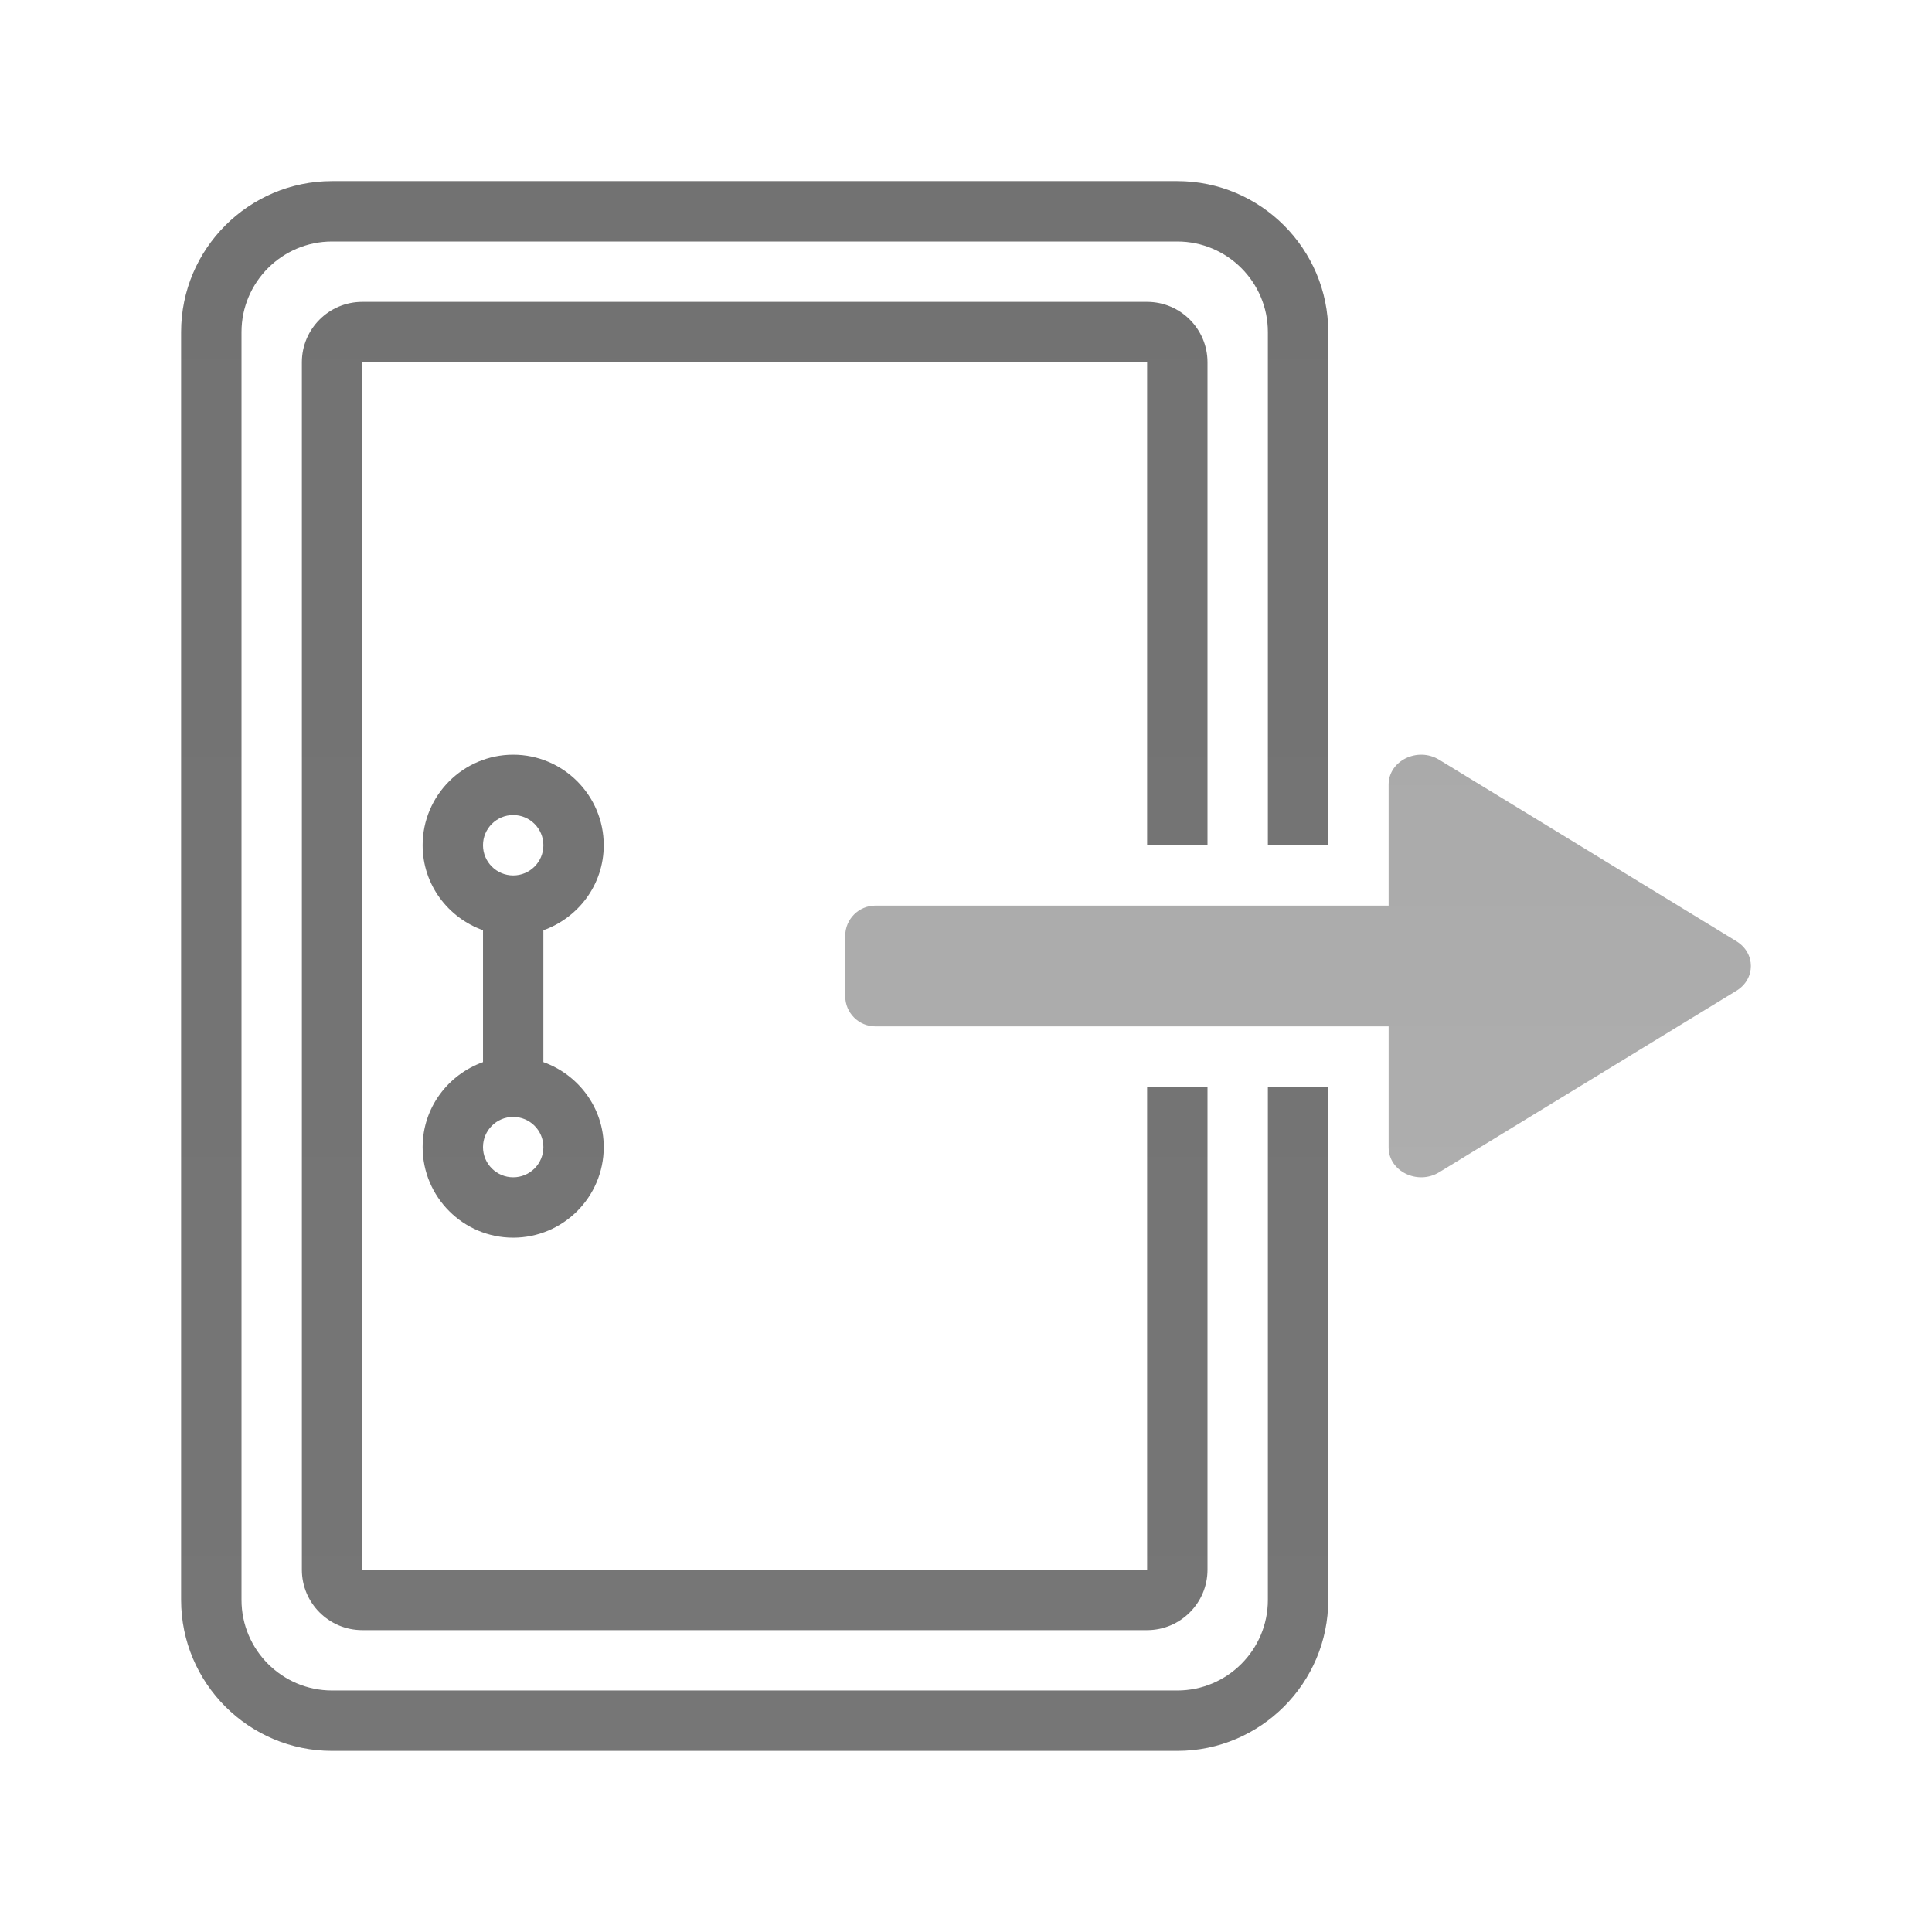 <svg xmlns="http://www.w3.org/2000/svg" x="0px" y="0px"
width="28" height="28"
viewBox="0 0 172 172"
style=" fill:#000000;"><defs><linearGradient x1="67.188" y1="14.109" x2="67.188" y2="156.364" gradientUnits="userSpaceOnUse" id="color-1_44001_gr1"><stop offset="0" stop-color="#727272"></stop><stop offset="1" stop-color="#767676"></stop></linearGradient><linearGradient x1="67.188" y1="14.109" x2="67.188" y2="156.364" gradientUnits="userSpaceOnUse" id="color-2_44001_gr2"><stop offset="0" stop-color="#727272"></stop><stop offset="1" stop-color="#767676"></stop></linearGradient><linearGradient x1="45.688" y1="14.109" x2="45.688" y2="156.364" gradientUnits="userSpaceOnUse" id="color-3_44001_gr3"><stop offset="0" stop-color="#727272"></stop><stop offset="1" stop-color="#767676"></stop></linearGradient><linearGradient x1="115.562" y1="64.5" x2="115.562" y2="107.5" gradientUnits="userSpaceOnUse" id="color-4_44001_gr4"><stop offset="0" stop-color="#aaaaaa"></stop><stop offset="1" stop-color="#aeaeae"></stop></linearGradient></defs><g fill="none" fill-rule="nonzero" stroke="none" stroke-width="1" stroke-linecap="butt" stroke-linejoin="miter" stroke-miterlimit="10" stroke-dasharray="" stroke-dashoffset="0" font-family="none" font-weight="none" font-size="none" text-anchor="none" style="mix-blend-mode: normal"><path d="M0,172v-172h172v172z" fill="none"></path><g><path d="M104.812,155.875h-75.25c-7.409,0 -13.438,-6.028 -13.438,-13.438v-112.875c0,-7.409 6.028,-13.438 13.438,-13.438h75.25c7.409,0 13.438,6.028 13.438,13.438v45.688h-5.375v-45.688c0,-4.445 -3.617,-8.062 -8.062,-8.062h-75.25c-4.445,0 -8.062,3.617 -8.062,8.062v112.875c0,4.445 3.617,8.062 8.062,8.062h75.25c4.445,0 8.062,-3.617 8.062,-8.062v-45.688h5.375v45.688c0,7.409 -6.028,13.438 -13.438,13.438z" fill="url(#color-1_44001_gr1)"></path><path d="M102.125,145.125h-69.875c-2.964,0 -5.375,-2.411 -5.375,-5.375v-107.5c0,-2.964 2.411,-5.375 5.375,-5.375h69.875c2.964,0 5.375,2.411 5.375,5.375v43h-5.375v-43h-69.875v107.5h69.875v-43h5.375v43c0,2.964 -2.411,5.375 -5.375,5.375z" fill="url(#color-2_44001_gr2)"></path><path d="M48.375,94.557v-11.739c3.123,-1.115 5.375,-4.069 5.375,-7.568c0,-4.445 -3.617,-8.062 -8.062,-8.062c-4.445,0 -8.062,3.617 -8.062,8.062c0,3.499 2.252,6.453 5.375,7.565v11.742c-3.123,1.115 -5.375,4.069 -5.375,7.568c0,4.445 3.617,8.062 8.062,8.062c4.445,0 8.062,-3.617 8.062,-8.062c0,-3.499 -2.252,-6.453 -5.375,-7.568zM45.688,72.562c1.484,0 2.688,1.204 2.688,2.688c0,1.484 -1.204,2.688 -2.688,2.688c-1.484,0 -2.688,-1.204 -2.688,-2.688c0,-1.484 1.204,-2.688 2.688,-2.688zM45.688,104.812c-1.484,0 -2.688,-1.204 -2.688,-2.688c0,-1.484 1.204,-2.688 2.688,-2.688c1.484,0 2.688,1.204 2.688,2.688c0,1.484 -1.204,2.688 -2.688,2.688z" fill="url(#color-3_44001_gr3)"></path><path d="M154.585,83.794l-26.458,-16.155c-1.924,-1.177 -4.502,0.086 -4.502,2.204v10.782h-45.688c-1.484,0 -2.688,1.204 -2.688,2.688v5.375c0,1.484 1.204,2.688 2.688,2.688h45.688v10.78c0,2.118 2.577,3.381 4.502,2.206l26.458,-16.157c1.72,-1.048 1.72,-3.359 0,-4.41z" fill="url(#color-4_44001_gr4)"></path></g></g></svg>
